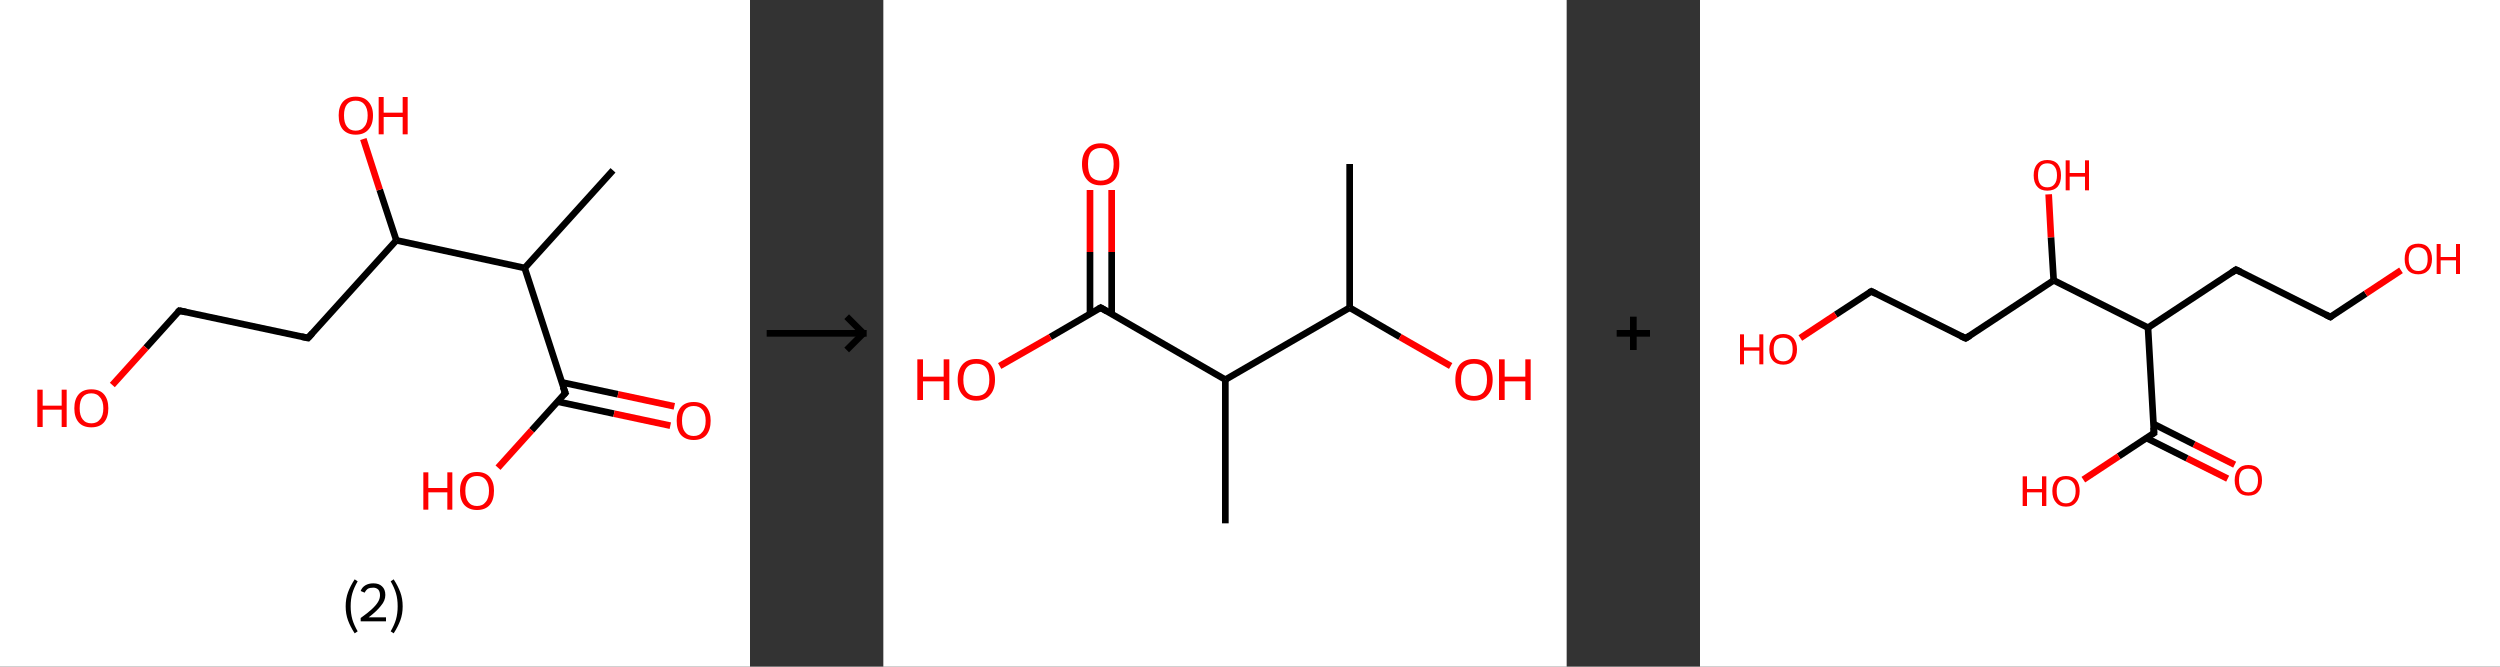 <?xml version='1.0' encoding='ASCII' standalone='yes'?>
<svg xmlns="http://www.w3.org/2000/svg" xmlns:xlink="http://www.w3.org/1999/xlink" version="1.1" width="750.0px" viewBox="0 0 750.0 200.0" height="200.0px">
  <rect x="0" y="0" width="750.0" height="200.0" fill="#333333" stroke="none"/>
  <g>
    <g transform="translate(0, 0) scale(1 1) "><!-- END OF HEADER -->
<rect style="opacity:1.0;fill:#FFFFFF;stroke:none" width="225.0" height="200.0" x="0.0" y="0.0"> </rect>
<path class="bond-0 atom-0 atom-1" d="M 183.9,51.1 L 157.4,80.4" style="fill:none;fill-rule:evenodd;stroke:#000000;stroke-width:2.0px;stroke-linecap:butt;stroke-linejoin:miter;stroke-opacity:1"/>
<path class="bond-1 atom-1 atom-2" d="M 157.4,80.4 L 169.6,117.9" style="fill:none;fill-rule:evenodd;stroke:#000000;stroke-width:2.0px;stroke-linecap:butt;stroke-linejoin:miter;stroke-opacity:1"/>
<path class="bond-2 atom-2 atom-3" d="M 167.3,120.5 L 184.2,124.1" style="fill:none;fill-rule:evenodd;stroke:#000000;stroke-width:2.0px;stroke-linecap:butt;stroke-linejoin:miter;stroke-opacity:1"/>
<path class="bond-2 atom-2 atom-3" d="M 184.2,124.1 L 201.1,127.7" style="fill:none;fill-rule:evenodd;stroke:#FF0000;stroke-width:2.0px;stroke-linecap:butt;stroke-linejoin:miter;stroke-opacity:1"/>
<path class="bond-2 atom-2 atom-3" d="M 168.5,114.7 L 185.4,118.3" style="fill:none;fill-rule:evenodd;stroke:#000000;stroke-width:2.0px;stroke-linecap:butt;stroke-linejoin:miter;stroke-opacity:1"/>
<path class="bond-2 atom-2 atom-3" d="M 185.4,118.3 L 202.3,121.9" style="fill:none;fill-rule:evenodd;stroke:#FF0000;stroke-width:2.0px;stroke-linecap:butt;stroke-linejoin:miter;stroke-opacity:1"/>
<path class="bond-3 atom-2 atom-4" d="M 169.6,117.9 L 159.5,129.1" style="fill:none;fill-rule:evenodd;stroke:#000000;stroke-width:2.0px;stroke-linecap:butt;stroke-linejoin:miter;stroke-opacity:1"/>
<path class="bond-3 atom-2 atom-4" d="M 159.5,129.1 L 149.4,140.3" style="fill:none;fill-rule:evenodd;stroke:#FF0000;stroke-width:2.0px;stroke-linecap:butt;stroke-linejoin:miter;stroke-opacity:1"/>
<path class="bond-4 atom-1 atom-5" d="M 157.4,80.4 L 118.9,72.1" style="fill:none;fill-rule:evenodd;stroke:#000000;stroke-width:2.0px;stroke-linecap:butt;stroke-linejoin:miter;stroke-opacity:1"/>
<path class="bond-5 atom-5 atom-6" d="M 118.9,72.1 L 113.9,56.9" style="fill:none;fill-rule:evenodd;stroke:#000000;stroke-width:2.0px;stroke-linecap:butt;stroke-linejoin:miter;stroke-opacity:1"/>
<path class="bond-5 atom-5 atom-6" d="M 113.9,56.9 L 109.0,41.7" style="fill:none;fill-rule:evenodd;stroke:#FF0000;stroke-width:2.0px;stroke-linecap:butt;stroke-linejoin:miter;stroke-opacity:1"/>
<path class="bond-6 atom-5 atom-7" d="M 118.9,72.1 L 92.4,101.4" style="fill:none;fill-rule:evenodd;stroke:#000000;stroke-width:2.0px;stroke-linecap:butt;stroke-linejoin:miter;stroke-opacity:1"/>
<path class="bond-7 atom-7 atom-8" d="M 92.4,101.4 L 53.8,93.2" style="fill:none;fill-rule:evenodd;stroke:#000000;stroke-width:2.0px;stroke-linecap:butt;stroke-linejoin:miter;stroke-opacity:1"/>
<path class="bond-8 atom-8 atom-9" d="M 53.8,93.2 L 43.8,104.3" style="fill:none;fill-rule:evenodd;stroke:#000000;stroke-width:2.0px;stroke-linecap:butt;stroke-linejoin:miter;stroke-opacity:1"/>
<path class="bond-8 atom-8 atom-9" d="M 43.8,104.3 L 33.7,115.5" style="fill:none;fill-rule:evenodd;stroke:#FF0000;stroke-width:2.0px;stroke-linecap:butt;stroke-linejoin:miter;stroke-opacity:1"/>
<path d="M 168.9,116.1 L 169.6,117.9 L 169.0,118.5" style="fill:none;stroke:#000000;stroke-width:2.0px;stroke-linecap:butt;stroke-linejoin:miter;stroke-opacity:1;"/>
<path d="M 93.7,100.0 L 92.4,101.4 L 90.5,101.0" style="fill:none;stroke:#000000;stroke-width:2.0px;stroke-linecap:butt;stroke-linejoin:miter;stroke-opacity:1;"/>
<path d="M 55.8,93.6 L 53.8,93.2 L 53.3,93.7" style="fill:none;stroke:#000000;stroke-width:2.0px;stroke-linecap:butt;stroke-linejoin:miter;stroke-opacity:1;"/>
<path class="atom-3" d="M 203.0 126.2 Q 203.0 123.6, 204.3 122.1 Q 205.6 120.6, 208.1 120.6 Q 210.6 120.6, 211.9 122.1 Q 213.2 123.6, 213.2 126.2 Q 213.2 128.9, 211.9 130.5 Q 210.6 132.0, 208.1 132.0 Q 205.7 132.0, 204.3 130.5 Q 203.0 129.0, 203.0 126.2 M 208.1 130.8 Q 209.8 130.8, 210.7 129.6 Q 211.7 128.5, 211.7 126.2 Q 211.7 124.0, 210.7 122.9 Q 209.8 121.8, 208.1 121.8 Q 206.4 121.8, 205.5 122.9 Q 204.6 124.0, 204.6 126.2 Q 204.6 128.5, 205.5 129.6 Q 206.4 130.8, 208.1 130.8 " fill="#FF0000"/>
<path class="atom-4" d="M 127.0 141.7 L 128.5 141.7 L 128.5 146.4 L 134.2 146.4 L 134.2 141.7 L 135.7 141.7 L 135.7 152.9 L 134.2 152.9 L 134.2 147.7 L 128.5 147.7 L 128.5 152.9 L 127.0 152.9 L 127.0 141.7 " fill="#FF0000"/>
<path class="atom-4" d="M 138.0 147.2 Q 138.0 144.6, 139.3 143.1 Q 140.6 141.6, 143.1 141.6 Q 145.6 141.6, 146.9 143.1 Q 148.2 144.6, 148.2 147.2 Q 148.2 150.0, 146.9 151.5 Q 145.6 153.0, 143.1 153.0 Q 140.7 153.0, 139.3 151.5 Q 138.0 150.0, 138.0 147.2 M 143.1 151.8 Q 144.8 151.8, 145.7 150.6 Q 146.7 149.5, 146.7 147.2 Q 146.7 145.1, 145.7 143.9 Q 144.8 142.8, 143.1 142.8 Q 141.4 142.8, 140.5 143.9 Q 139.6 145.0, 139.6 147.2 Q 139.6 149.5, 140.5 150.6 Q 141.4 151.8, 143.1 151.8 " fill="#FF0000"/>
<path class="atom-6" d="M 101.6 34.6 Q 101.6 32.0, 102.9 30.5 Q 104.3 29.0, 106.7 29.0 Q 109.2 29.0, 110.5 30.5 Q 111.9 32.0, 111.9 34.6 Q 111.9 37.4, 110.5 38.9 Q 109.2 40.4, 106.7 40.4 Q 104.3 40.4, 102.9 38.9 Q 101.6 37.4, 101.6 34.6 M 106.7 39.2 Q 108.4 39.2, 109.3 38.0 Q 110.3 36.9, 110.3 34.6 Q 110.3 32.5, 109.3 31.3 Q 108.4 30.2, 106.7 30.2 Q 105.0 30.2, 104.1 31.3 Q 103.2 32.4, 103.2 34.6 Q 103.2 36.9, 104.1 38.0 Q 105.0 39.2, 106.7 39.2 " fill="#FF0000"/>
<path class="atom-6" d="M 113.6 29.1 L 115.1 29.1 L 115.1 33.8 L 120.8 33.8 L 120.8 29.1 L 122.3 29.1 L 122.3 40.3 L 120.8 40.3 L 120.8 35.1 L 115.1 35.1 L 115.1 40.3 L 113.6 40.3 L 113.6 29.1 " fill="#FF0000"/>
<path class="atom-9" d="M 11.2 116.9 L 12.8 116.9 L 12.8 121.7 L 18.5 121.7 L 18.5 116.9 L 20.0 116.9 L 20.0 128.1 L 18.5 128.1 L 18.5 122.9 L 12.8 122.9 L 12.8 128.1 L 11.2 128.1 L 11.2 116.9 " fill="#FF0000"/>
<path class="atom-9" d="M 22.3 122.5 Q 22.3 119.8, 23.6 118.3 Q 24.9 116.8, 27.4 116.8 Q 29.9 116.8, 31.2 118.3 Q 32.5 119.8, 32.5 122.5 Q 32.5 125.2, 31.2 126.7 Q 29.9 128.2, 27.4 128.2 Q 24.9 128.2, 23.6 126.7 Q 22.3 125.2, 22.3 122.5 M 27.4 127.0 Q 29.1 127.0, 30.0 125.8 Q 31.0 124.7, 31.0 122.5 Q 31.0 120.3, 30.0 119.2 Q 29.1 118.0, 27.4 118.0 Q 25.7 118.0, 24.8 119.1 Q 23.9 120.2, 23.9 122.5 Q 23.9 124.7, 24.8 125.8 Q 25.7 127.0, 27.4 127.0 " fill="#FF0000"/>
<path class="legend" d="M 103.7 181.9 Q 103.7 179.6, 104.4 177.7 Q 105.1 175.8, 106.4 173.8 L 107.3 174.4 Q 106.2 176.3, 105.7 178.0 Q 105.2 179.7, 105.2 181.9 Q 105.2 184.0, 105.7 185.8 Q 106.2 187.5, 107.3 189.4 L 106.4 190.0 Q 105.1 188.0, 104.4 186.1 Q 103.7 184.2, 103.7 181.9 " fill="#000000"/>
<path class="legend" d="M 108.2 177.3 Q 108.6 176.2, 109.6 175.6 Q 110.6 175.0, 112.0 175.0 Q 113.7 175.0, 114.6 175.9 Q 115.6 176.8, 115.6 178.5 Q 115.6 180.2, 114.3 181.7 Q 113.1 183.3, 110.6 185.2 L 115.8 185.2 L 115.8 186.4 L 108.2 186.4 L 108.2 185.4 Q 110.3 183.9, 111.5 182.8 Q 112.8 181.6, 113.4 180.6 Q 114.0 179.6, 114.0 178.6 Q 114.0 177.5, 113.5 176.9 Q 112.9 176.3, 112.0 176.3 Q 111.0 176.3, 110.4 176.6 Q 109.8 177.0, 109.4 177.8 L 108.2 177.3 " fill="#000000"/>
<path class="legend" d="M 120.8 181.9 Q 120.8 184.2, 120.1 186.1 Q 119.4 188.0, 118.1 190.0 L 117.2 189.4 Q 118.3 187.5, 118.8 185.8 Q 119.3 184.0, 119.3 181.9 Q 119.3 179.7, 118.8 178.0 Q 118.3 176.3, 117.2 174.4 L 118.1 173.8 Q 119.4 175.8, 120.1 177.7 Q 120.8 179.6, 120.8 181.9 " fill="#000000"/>
</g>
    <g transform="translate(225.0, 0) scale(1 1) "><line x1="5" y1="100" x2="35" y2="100" style="stroke:rgb(0,0,0);stroke-width:2"/>
  <line x1="34" y1="100" x2="29" y2="95" style="stroke:rgb(0,0,0);stroke-width:2"/>
  <line x1="34" y1="100" x2="29" y2="105" style="stroke:rgb(0,0,0);stroke-width:2"/>
</g>
    <g transform="translate(265.0, 0) scale(1 1) "><!-- END OF HEADER -->
<rect style="opacity:1.0;fill:#FFFFFF;stroke:none" width="205.0" height="200.0" x="0.0" y="0.0"> </rect>
<path class="bond-0 atom-0 atom-1" d="M 139.9,49.2 L 139.9,92.3" style="fill:none;fill-rule:evenodd;stroke:#000000;stroke-width:2.0px;stroke-linecap:butt;stroke-linejoin:miter;stroke-opacity:1"/>
<path class="bond-1 atom-1 atom-2" d="M 139.9,92.3 L 155.0,101.1" style="fill:none;fill-rule:evenodd;stroke:#000000;stroke-width:2.0px;stroke-linecap:butt;stroke-linejoin:miter;stroke-opacity:1"/>
<path class="bond-1 atom-1 atom-2" d="M 155.0,101.1 L 170.2,109.8" style="fill:none;fill-rule:evenodd;stroke:#FF0000;stroke-width:2.0px;stroke-linecap:butt;stroke-linejoin:miter;stroke-opacity:1"/>
<path class="bond-2 atom-1 atom-3" d="M 139.9,92.3 L 102.6,113.9" style="fill:none;fill-rule:evenodd;stroke:#000000;stroke-width:2.0px;stroke-linecap:butt;stroke-linejoin:miter;stroke-opacity:1"/>
<path class="bond-3 atom-3 atom-4" d="M 102.6,113.9 L 102.6,157.0" style="fill:none;fill-rule:evenodd;stroke:#000000;stroke-width:2.0px;stroke-linecap:butt;stroke-linejoin:miter;stroke-opacity:1"/>
<path class="bond-4 atom-3 atom-5" d="M 102.6,113.9 L 65.2,92.3" style="fill:none;fill-rule:evenodd;stroke:#000000;stroke-width:2.0px;stroke-linecap:butt;stroke-linejoin:miter;stroke-opacity:1"/>
<path class="bond-5 atom-5 atom-6" d="M 68.5,94.2 L 68.5,75.6" style="fill:none;fill-rule:evenodd;stroke:#000000;stroke-width:2.0px;stroke-linecap:butt;stroke-linejoin:miter;stroke-opacity:1"/>
<path class="bond-5 atom-5 atom-6" d="M 68.5,75.6 L 68.5,57.0" style="fill:none;fill-rule:evenodd;stroke:#FF0000;stroke-width:2.0px;stroke-linecap:butt;stroke-linejoin:miter;stroke-opacity:1"/>
<path class="bond-5 atom-5 atom-6" d="M 62.0,94.2 L 62.0,75.6" style="fill:none;fill-rule:evenodd;stroke:#000000;stroke-width:2.0px;stroke-linecap:butt;stroke-linejoin:miter;stroke-opacity:1"/>
<path class="bond-5 atom-5 atom-6" d="M 62.0,75.6 L 62.0,57.0" style="fill:none;fill-rule:evenodd;stroke:#FF0000;stroke-width:2.0px;stroke-linecap:butt;stroke-linejoin:miter;stroke-opacity:1"/>
<path class="bond-6 atom-5 atom-7" d="M 65.2,92.3 L 50.1,101.1" style="fill:none;fill-rule:evenodd;stroke:#000000;stroke-width:2.0px;stroke-linecap:butt;stroke-linejoin:miter;stroke-opacity:1"/>
<path class="bond-6 atom-5 atom-7" d="M 50.1,101.1 L 34.9,109.8" style="fill:none;fill-rule:evenodd;stroke:#FF0000;stroke-width:2.0px;stroke-linecap:butt;stroke-linejoin:miter;stroke-opacity:1"/>
<path d="M 67.1,93.4 L 65.2,92.3 L 64.5,92.7" style="fill:none;stroke:#000000;stroke-width:2.0px;stroke-linecap:butt;stroke-linejoin:miter;stroke-opacity:1;"/>
<path class="atom-2" d="M 171.6 113.9 Q 171.6 111.0, 173.0 109.3 Q 174.5 107.7, 177.2 107.7 Q 179.9 107.7, 181.4 109.3 Q 182.8 111.0, 182.8 113.9 Q 182.8 116.9, 181.3 118.5 Q 179.9 120.2, 177.2 120.2 Q 174.5 120.2, 173.0 118.5 Q 171.6 116.9, 171.6 113.9 M 177.2 118.8 Q 179.1 118.8, 180.1 117.6 Q 181.1 116.3, 181.1 113.9 Q 181.1 111.5, 180.1 110.3 Q 179.1 109.1, 177.2 109.1 Q 175.3 109.1, 174.3 110.3 Q 173.3 111.5, 173.3 113.9 Q 173.3 116.4, 174.3 117.6 Q 175.3 118.8, 177.2 118.8 " fill="#FF0000"/>
<path class="atom-2" d="M 184.7 107.8 L 186.4 107.8 L 186.4 113.0 L 192.6 113.0 L 192.6 107.8 L 194.2 107.8 L 194.2 120.0 L 192.6 120.0 L 192.6 114.4 L 186.4 114.4 L 186.4 120.0 L 184.7 120.0 L 184.7 107.8 " fill="#FF0000"/>
<path class="atom-6" d="M 59.6 49.2 Q 59.6 46.3, 61.1 44.7 Q 62.5 43.0, 65.2 43.0 Q 67.9 43.0, 69.4 44.7 Q 70.8 46.3, 70.8 49.2 Q 70.8 52.2, 69.4 53.9 Q 67.9 55.6, 65.2 55.6 Q 62.5 55.6, 61.1 53.9 Q 59.6 52.2, 59.6 49.2 M 65.2 54.2 Q 67.1 54.2, 68.1 53.0 Q 69.1 51.7, 69.1 49.2 Q 69.1 46.9, 68.1 45.6 Q 67.1 44.4, 65.2 44.4 Q 63.4 44.4, 62.3 45.6 Q 61.4 46.8, 61.4 49.2 Q 61.4 51.7, 62.3 53.0 Q 63.4 54.2, 65.2 54.2 " fill="#FF0000"/>
<path class="atom-7" d="M 10.2 107.8 L 11.9 107.8 L 11.9 113.0 L 18.1 113.0 L 18.1 107.8 L 19.8 107.8 L 19.8 120.0 L 18.1 120.0 L 18.1 114.4 L 11.9 114.4 L 11.9 120.0 L 10.2 120.0 L 10.2 107.8 " fill="#FF0000"/>
<path class="atom-7" d="M 22.3 113.9 Q 22.3 111.0, 23.8 109.3 Q 25.2 107.7, 27.9 107.7 Q 30.6 107.7, 32.1 109.3 Q 33.5 111.0, 33.5 113.9 Q 33.5 116.9, 32.0 118.5 Q 30.6 120.2, 27.9 120.2 Q 25.2 120.2, 23.8 118.5 Q 22.3 116.9, 22.3 113.9 M 27.9 118.8 Q 29.8 118.8, 30.8 117.6 Q 31.8 116.3, 31.8 113.9 Q 31.8 111.5, 30.8 110.3 Q 29.8 109.1, 27.9 109.1 Q 26.0 109.1, 25.0 110.3 Q 24.0 111.5, 24.0 113.9 Q 24.0 116.4, 25.0 117.6 Q 26.0 118.8, 27.9 118.8 " fill="#FF0000"/>
</g>
    <g transform="translate(470.0, 0) scale(1 1) "><line x1="15" y1="100" x2="25" y2="100" style="stroke:rgb(0,0,0);stroke-width:2"/>
  <line x1="20" y1="95" x2="20" y2="105" style="stroke:rgb(0,0,0);stroke-width:2"/>
</g>
    <g transform="translate(510.0, 0) scale(1 1) "><!-- END OF HEADER -->
<rect style="opacity:1.0;fill:#FFFFFF;stroke:none" width="240.0" height="200.0" x="0.0" y="0.0"> </rect>
<path class="bond-0 atom-0 atom-1" d="M 158.3,143.6 L 146.1,137.5" style="fill:none;fill-rule:evenodd;stroke:#FF0000;stroke-width:2.0px;stroke-linecap:butt;stroke-linejoin:miter;stroke-opacity:1"/>
<path class="bond-0 atom-0 atom-1" d="M 146.1,137.5 L 133.9,131.4" style="fill:none;fill-rule:evenodd;stroke:#000000;stroke-width:2.0px;stroke-linecap:butt;stroke-linejoin:miter;stroke-opacity:1"/>
<path class="bond-0 atom-0 atom-1" d="M 160.4,139.4 L 148.2,133.3" style="fill:none;fill-rule:evenodd;stroke:#FF0000;stroke-width:2.0px;stroke-linecap:butt;stroke-linejoin:miter;stroke-opacity:1"/>
<path class="bond-0 atom-0 atom-1" d="M 148.2,133.3 L 136.1,127.2" style="fill:none;fill-rule:evenodd;stroke:#000000;stroke-width:2.0px;stroke-linecap:butt;stroke-linejoin:miter;stroke-opacity:1"/>
<path class="bond-1 atom-1 atom-2" d="M 136.2,129.9 L 125.6,136.9" style="fill:none;fill-rule:evenodd;stroke:#000000;stroke-width:2.0px;stroke-linecap:butt;stroke-linejoin:miter;stroke-opacity:1"/>
<path class="bond-1 atom-1 atom-2" d="M 125.6,136.9 L 115.0,143.9" style="fill:none;fill-rule:evenodd;stroke:#FF0000;stroke-width:2.0px;stroke-linecap:butt;stroke-linejoin:miter;stroke-opacity:1"/>
<path class="bond-2 atom-1 atom-3" d="M 136.2,129.9 L 134.4,98.3" style="fill:none;fill-rule:evenodd;stroke:#000000;stroke-width:2.0px;stroke-linecap:butt;stroke-linejoin:miter;stroke-opacity:1"/>
<path class="bond-3 atom-3 atom-4" d="M 134.4,98.3 L 160.8,80.9" style="fill:none;fill-rule:evenodd;stroke:#000000;stroke-width:2.0px;stroke-linecap:butt;stroke-linejoin:miter;stroke-opacity:1"/>
<path class="bond-4 atom-4 atom-5" d="M 160.8,80.9 L 189.1,95.1" style="fill:none;fill-rule:evenodd;stroke:#000000;stroke-width:2.0px;stroke-linecap:butt;stroke-linejoin:miter;stroke-opacity:1"/>
<path class="bond-5 atom-5 atom-6" d="M 189.1,95.1 L 199.7,88.1" style="fill:none;fill-rule:evenodd;stroke:#000000;stroke-width:2.0px;stroke-linecap:butt;stroke-linejoin:miter;stroke-opacity:1"/>
<path class="bond-5 atom-5 atom-6" d="M 199.7,88.1 L 210.3,81.1" style="fill:none;fill-rule:evenodd;stroke:#FF0000;stroke-width:2.0px;stroke-linecap:butt;stroke-linejoin:miter;stroke-opacity:1"/>
<path class="bond-6 atom-3 atom-7" d="M 134.4,98.3 L 106.1,84.1" style="fill:none;fill-rule:evenodd;stroke:#000000;stroke-width:2.0px;stroke-linecap:butt;stroke-linejoin:miter;stroke-opacity:1"/>
<path class="bond-7 atom-7 atom-8" d="M 106.1,84.1 L 105.3,71.2" style="fill:none;fill-rule:evenodd;stroke:#000000;stroke-width:2.0px;stroke-linecap:butt;stroke-linejoin:miter;stroke-opacity:1"/>
<path class="bond-7 atom-7 atom-8" d="M 105.3,71.2 L 104.6,58.3" style="fill:none;fill-rule:evenodd;stroke:#FF0000;stroke-width:2.0px;stroke-linecap:butt;stroke-linejoin:miter;stroke-opacity:1"/>
<path class="bond-8 atom-7 atom-9" d="M 106.1,84.1 L 79.7,101.5" style="fill:none;fill-rule:evenodd;stroke:#000000;stroke-width:2.0px;stroke-linecap:butt;stroke-linejoin:miter;stroke-opacity:1"/>
<path class="bond-9 atom-9 atom-10" d="M 79.7,101.5 L 51.4,87.4" style="fill:none;fill-rule:evenodd;stroke:#000000;stroke-width:2.0px;stroke-linecap:butt;stroke-linejoin:miter;stroke-opacity:1"/>
<path class="bond-10 atom-10 atom-11" d="M 51.4,87.4 L 40.7,94.4" style="fill:none;fill-rule:evenodd;stroke:#000000;stroke-width:2.0px;stroke-linecap:butt;stroke-linejoin:miter;stroke-opacity:1"/>
<path class="bond-10 atom-10 atom-11" d="M 40.7,94.4 L 30.1,101.4" style="fill:none;fill-rule:evenodd;stroke:#FF0000;stroke-width:2.0px;stroke-linecap:butt;stroke-linejoin:miter;stroke-opacity:1"/>
<path d="M 135.7,130.2 L 136.2,129.9 L 136.1,128.3" style="fill:none;stroke:#000000;stroke-width:2.0px;stroke-linecap:butt;stroke-linejoin:miter;stroke-opacity:1;"/>
<path d="M 159.5,81.8 L 160.8,80.9 L 162.2,81.6" style="fill:none;stroke:#000000;stroke-width:2.0px;stroke-linecap:butt;stroke-linejoin:miter;stroke-opacity:1;"/>
<path d="M 187.7,94.4 L 189.1,95.1 L 189.6,94.7" style="fill:none;stroke:#000000;stroke-width:2.0px;stroke-linecap:butt;stroke-linejoin:miter;stroke-opacity:1;"/>
<path d="M 81.0,100.7 L 79.7,101.5 L 78.2,100.8" style="fill:none;stroke:#000000;stroke-width:2.0px;stroke-linecap:butt;stroke-linejoin:miter;stroke-opacity:1;"/>
<path d="M 52.8,88.1 L 51.4,87.4 L 50.8,87.7" style="fill:none;stroke:#000000;stroke-width:2.0px;stroke-linecap:butt;stroke-linejoin:miter;stroke-opacity:1;"/>
<path class="atom-0" d="M 160.4 144.1 Q 160.4 141.9, 161.5 140.7 Q 162.5 139.5, 164.5 139.5 Q 166.5 139.5, 167.6 140.7 Q 168.6 141.9, 168.6 144.1 Q 168.6 146.3, 167.5 147.5 Q 166.5 148.7, 164.5 148.7 Q 162.5 148.7, 161.5 147.5 Q 160.4 146.3, 160.4 144.1 M 164.5 147.7 Q 165.9 147.7, 166.6 146.8 Q 167.4 145.9, 167.4 144.1 Q 167.4 142.3, 166.6 141.5 Q 165.9 140.6, 164.5 140.6 Q 163.1 140.6, 162.4 141.4 Q 161.7 142.3, 161.7 144.1 Q 161.7 145.9, 162.4 146.8 Q 163.1 147.7, 164.5 147.7 " fill="#FF0000"/>
<path class="atom-2" d="M 96.8 142.9 L 98.1 142.9 L 98.1 146.7 L 102.6 146.7 L 102.6 142.9 L 103.9 142.9 L 103.9 151.8 L 102.6 151.8 L 102.6 147.7 L 98.1 147.7 L 98.1 151.8 L 96.8 151.8 L 96.8 142.9 " fill="#FF0000"/>
<path class="atom-2" d="M 105.7 147.3 Q 105.7 145.2, 106.8 144.0 Q 107.8 142.8, 109.8 142.8 Q 111.8 142.8, 112.9 144.0 Q 113.9 145.2, 113.9 147.3 Q 113.9 149.5, 112.8 150.7 Q 111.8 152.0, 109.8 152.0 Q 107.8 152.0, 106.8 150.7 Q 105.7 149.5, 105.7 147.3 M 109.8 151.0 Q 111.2 151.0, 111.9 150.0 Q 112.7 149.1, 112.7 147.3 Q 112.7 145.6, 111.9 144.7 Q 111.2 143.8, 109.8 143.8 Q 108.4 143.8, 107.7 144.7 Q 107.0 145.6, 107.0 147.3 Q 107.0 149.1, 107.7 150.0 Q 108.4 151.0, 109.8 151.0 " fill="#FF0000"/>
<path class="atom-6" d="M 211.4 77.7 Q 211.4 75.6, 212.4 74.3 Q 213.5 73.1, 215.5 73.1 Q 217.5 73.1, 218.5 74.3 Q 219.6 75.6, 219.6 77.7 Q 219.6 79.9, 218.5 81.1 Q 217.4 82.3, 215.5 82.3 Q 213.5 82.3, 212.4 81.1 Q 211.4 79.9, 211.4 77.7 M 215.5 81.3 Q 216.8 81.3, 217.6 80.4 Q 218.3 79.5, 218.3 77.7 Q 218.3 75.9, 217.6 75.1 Q 216.8 74.2, 215.5 74.2 Q 214.1 74.2, 213.4 75.0 Q 212.6 75.9, 212.6 77.7 Q 212.6 79.5, 213.4 80.4 Q 214.1 81.3, 215.5 81.3 " fill="#FF0000"/>
<path class="atom-6" d="M 221.0 73.2 L 222.2 73.2 L 222.2 77.1 L 226.8 77.1 L 226.8 73.2 L 228.0 73.2 L 228.0 82.2 L 226.8 82.2 L 226.8 78.1 L 222.2 78.1 L 222.2 82.2 L 221.0 82.2 L 221.0 73.2 " fill="#FF0000"/>
<path class="atom-8" d="M 100.1 52.6 Q 100.1 50.4, 101.2 49.2 Q 102.2 48.0, 104.2 48.0 Q 106.2 48.0, 107.3 49.2 Q 108.3 50.4, 108.3 52.6 Q 108.3 54.8, 107.3 56.0 Q 106.2 57.2, 104.2 57.2 Q 102.2 57.2, 101.2 56.0 Q 100.1 54.8, 100.1 52.6 M 104.2 56.2 Q 105.6 56.2, 106.3 55.3 Q 107.1 54.4, 107.1 52.6 Q 107.1 50.8, 106.3 49.9 Q 105.6 49.0, 104.2 49.0 Q 102.8 49.0, 102.1 49.9 Q 101.4 50.8, 101.4 52.6 Q 101.4 54.4, 102.1 55.3 Q 102.8 56.2, 104.2 56.2 " fill="#FF0000"/>
<path class="atom-8" d="M 109.7 48.1 L 110.9 48.1 L 110.9 51.9 L 115.5 51.9 L 115.5 48.1 L 116.7 48.1 L 116.7 57.1 L 115.5 57.1 L 115.5 53.0 L 110.9 53.0 L 110.9 57.1 L 109.7 57.1 L 109.7 48.1 " fill="#FF0000"/>
<path class="atom-11" d="M 12.0 100.3 L 13.2 100.3 L 13.2 104.2 L 17.8 104.2 L 17.8 100.3 L 19.0 100.3 L 19.0 109.3 L 17.8 109.3 L 17.8 105.2 L 13.2 105.2 L 13.2 109.3 L 12.0 109.3 L 12.0 100.3 " fill="#FF0000"/>
<path class="atom-11" d="M 20.8 104.8 Q 20.8 102.7, 21.9 101.4 Q 23.0 100.2, 25.0 100.2 Q 26.9 100.2, 28.0 101.4 Q 29.1 102.7, 29.1 104.8 Q 29.1 107.0, 28.0 108.2 Q 26.9 109.4, 25.0 109.4 Q 23.0 109.4, 21.9 108.2 Q 20.8 107.0, 20.8 104.8 M 25.0 108.4 Q 26.3 108.4, 27.1 107.5 Q 27.8 106.6, 27.8 104.8 Q 27.8 103.0, 27.1 102.2 Q 26.3 101.3, 25.0 101.3 Q 23.6 101.3, 22.8 102.1 Q 22.1 103.0, 22.1 104.8 Q 22.1 106.6, 22.8 107.5 Q 23.6 108.4, 25.0 108.4 " fill="#FF0000"/>
</g>
  </g>
</svg>

